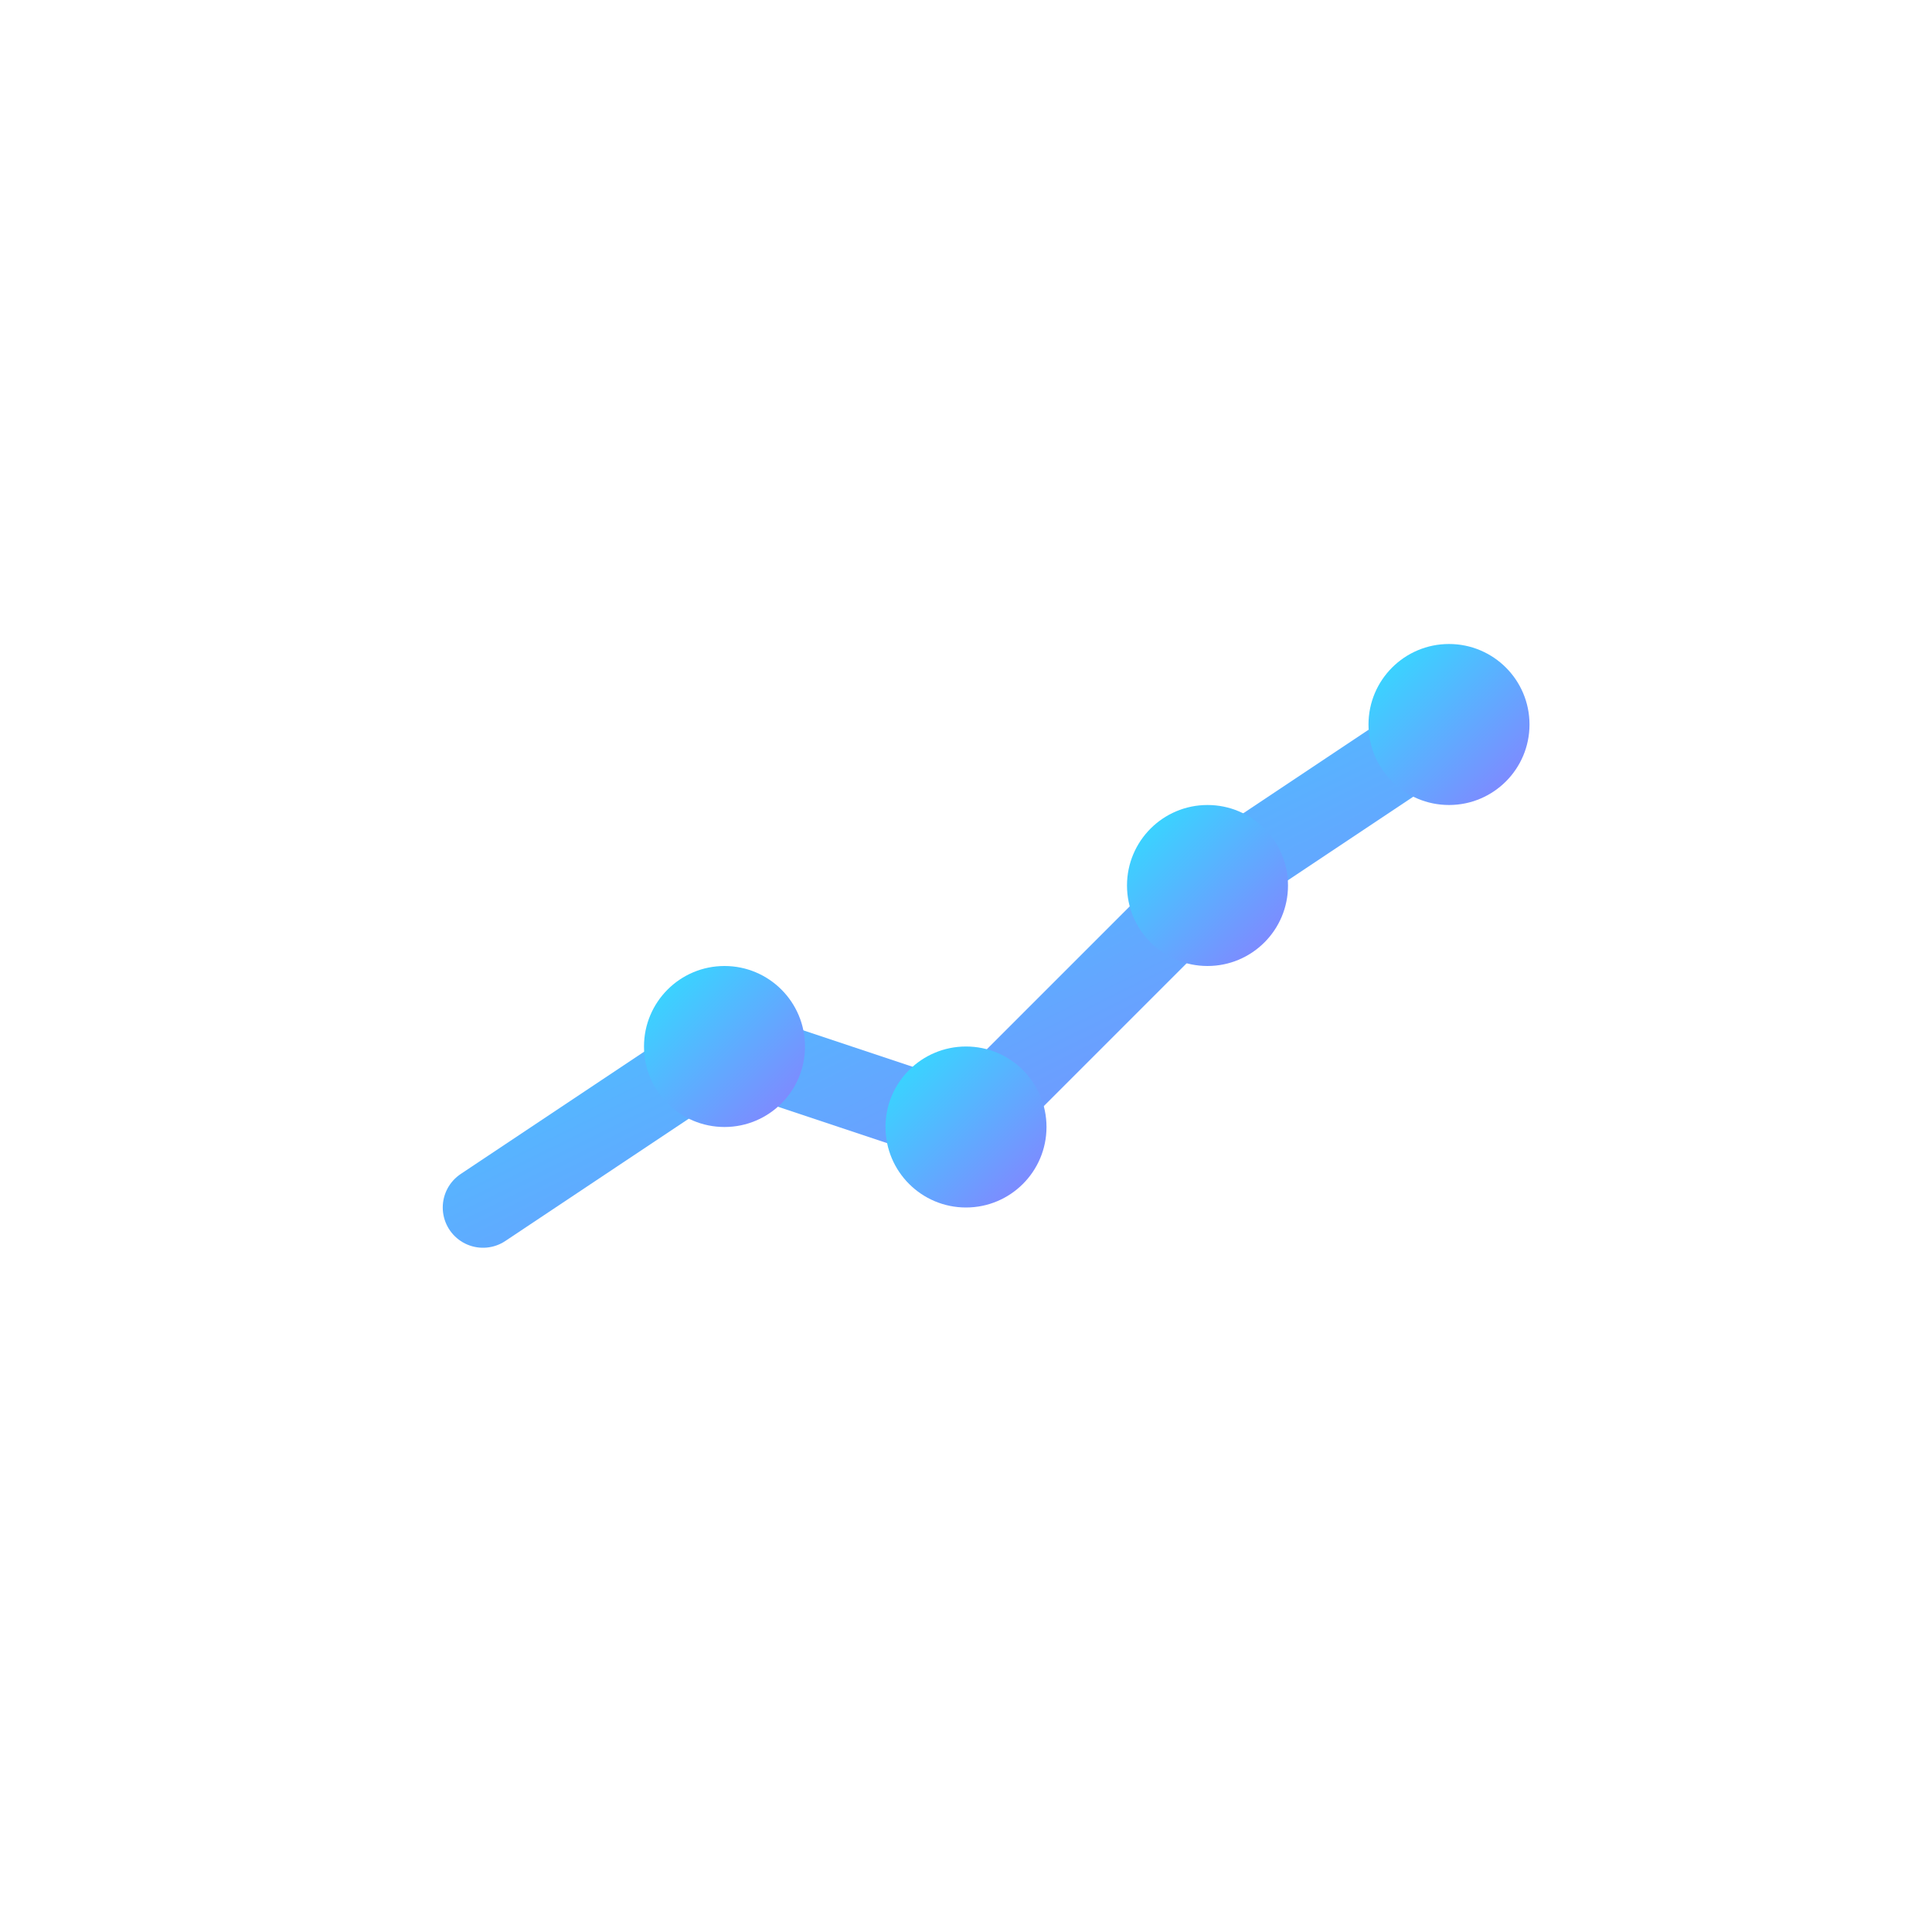 <?xml version="1.0" encoding="UTF-8"?>
<svg width="48" height="48" viewBox="0 0 48 48" xmlns="http://www.w3.org/2000/svg">

  <defs>
    <linearGradient id="grad" x1="0%" y1="0%" x2="100%" y2="100%">
      <stop offset="0%" stop-color="#2DE1FF"/>
      <stop offset="100%" stop-color="#8A7DFF"/>
    </linearGradient>
    <filter id="glow" x="-50%" y="-50%" width="200%" height="200%">
      <feGaussianBlur stdDeviation="1.2" result="b"/>
      <feMerge>
        <feMergeNode in="b"/>
        <feMergeNode in="SourceGraphic"/>
      </feMerge>
    </filter>
    <style>
      .o { fill: none; stroke: url(#grad); stroke-width: 2; stroke-linecap: round; stroke-linejoin: round; }
      .f { fill: url(#grad); }
      .w { stroke: #FFFFFF; }
      .a { fill: rgba(255,255,255,0.06); }
    </style>
  </defs>

<rect x="2" y="2" width="44" height="44" rx="10" class="a" />
<!-- axes -->
<path d="M12 34 H36" class="o" opacity="0.35"/>
<path d="M12 34 V14" class="o" opacity="0.35"/>
<!-- line -->
<path d="M12 30 L18 26 L24 28 L30 22 L36 18" class="o" filter="url(#glow)"/>
<!-- points -->
<circle cx="18" cy="26" r="2" class="f"/>
<circle cx="24" cy="28" r="2" class="f"/>
<circle cx="30" cy="22" r="2" class="f"/>
<circle cx="36" cy="18" r="2" class="f"/>
</svg>
